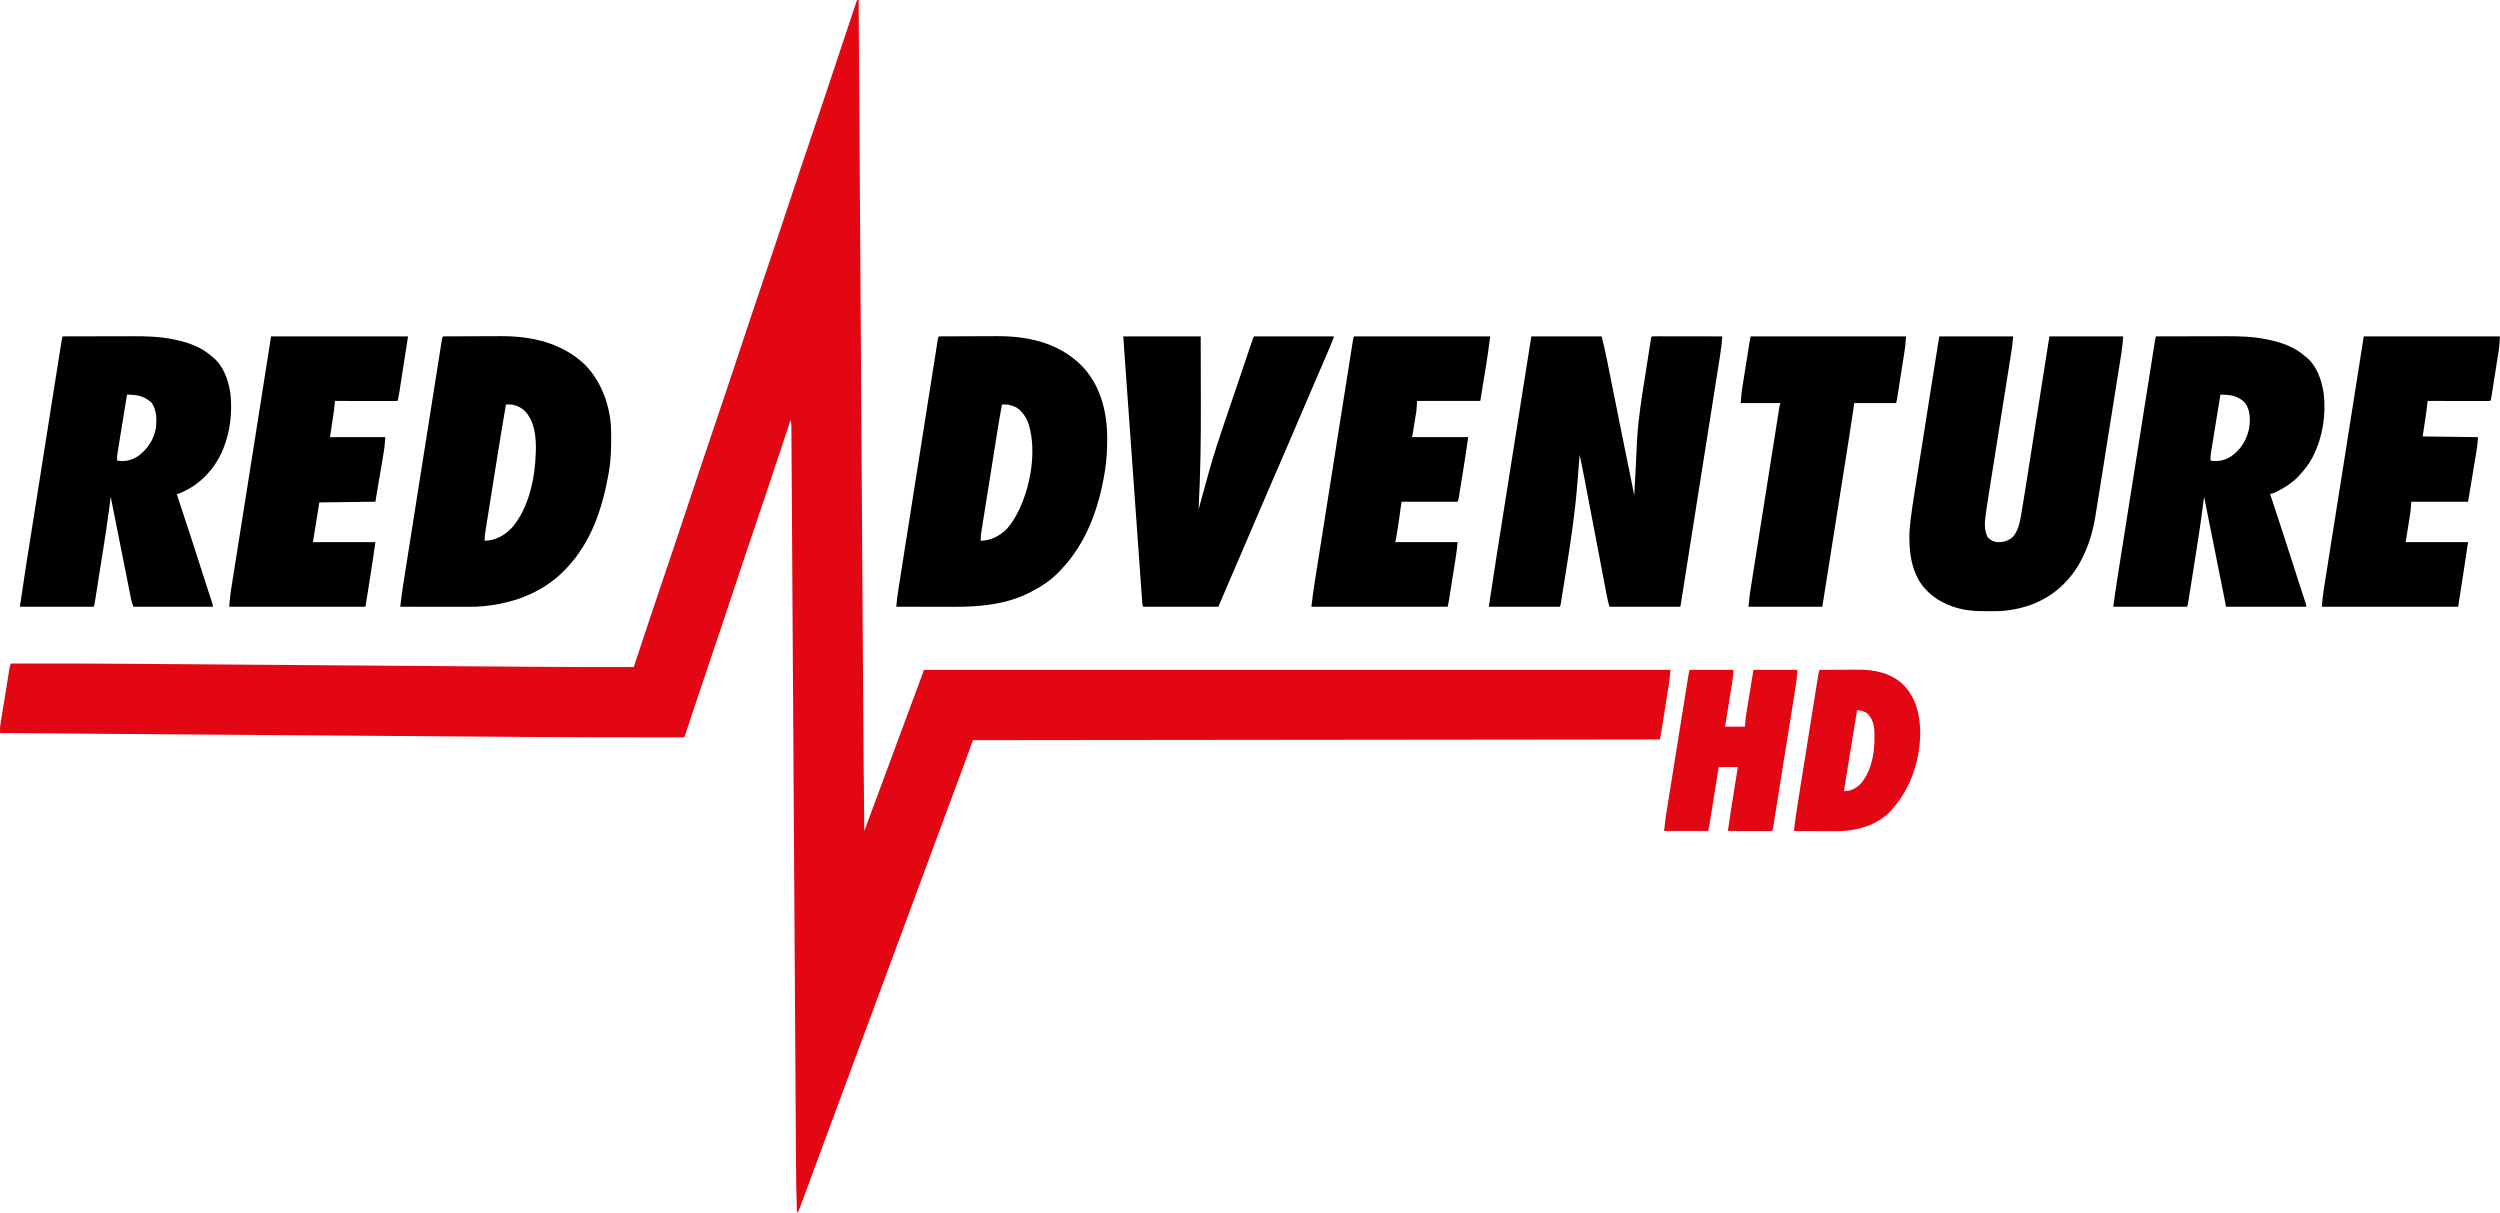 <svg version="1.1" viewBox="0 0 800 388.08" xmlns="http://www.w3.org/2000/svg">
 <g stroke-width=".227">
  <path d="m490.04 107.64h22.481c0.568 2.273 1.113 4.523 1.569 6.817 0.06 0.299 0.12 0.598 0.181 0.897 0.162 0.804 0.323 1.608 0.483 2.412 0.172 0.861 0.345 1.722 0.519 2.583 0.33 1.642 0.659 3.285 0.988 4.927 0.399 1.991 0.798 3.982 1.198 5.972 0.053 0.265 0.053 0.265 0.108 0.536 0.143 0.714 0.287 1.428 0.43 2.142 0.178 0.888 0.356 1.776 0.535 2.664 1.466 7.307 2.948 14.611 4.436 21.914 0.307-5.309 0.307-5.309 0.561-10.62 9e-3 -0.205 0.018-0.411 0.027-0.623 0.043-0.986 0.084-1.973 0.122-2.959 0.051-1.247 0.121-2.492 0.198-3.737 0.015-0.25 0.03-0.5 0.046-0.757 0.413-6.406 1.458-12.724 2.458-19.059 0.183-1.164 0.364-2.329 0.544-3.494 0.174-1.123 0.349-2.246 0.525-3.369 0.084-0.535 0.167-1.071 0.25-1.606 0.115-0.739 0.232-1.479 0.349-2.218 0.034-0.221 0.068-0.441 0.104-0.669 0.032-0.199 0.064-0.399 0.096-0.604 0.027-0.174 0.055-0.348 0.083-0.527 0.086-0.396 0.086-0.396 0.313-0.624 0.698-0.022 1.391-0.029 2.089-0.026 0.329-5e-5 0.329-5e-5 0.665-1e-4 0.729 1.6e-4 1.457 2e-3 2.186 4e-3 0.504 4.2e-4 1.007 7.4e-4 1.511 9.7e-4 1.329 8.7e-4 2.657 3e-3 3.986 6e-3 1.355 2e-3 2.709 3e-3 4.064 5e-3 2.66 2e-3 5.32 6e-3 7.98 0.011-0.13 2.182-0.41 4.323-0.754 6.479-0.055 0.347-0.109 0.694-0.164 1.042-0.149 0.946-0.299 1.892-0.449 2.838-0.162 1.023-0.323 2.046-0.484 3.07-0.279 1.77-0.559 3.541-0.839 5.311-0.405 2.559-0.809 5.119-1.213 7.678-0.655 4.153-1.311 8.306-1.968 12.459-0.638 4.033-1.275 8.066-1.912 12.099-0.059 0.373-0.059 0.373-0.119 0.754-0.197 1.248-0.394 2.497-0.591 3.745-1.633 10.347-3.268 20.694-4.904 31.041h-22.708c-0.322-1.129-0.597-2.224-0.813-3.372-0.05-0.259-0.05-0.259-0.1-0.523-0.11-0.575-0.219-1.15-0.328-1.725-0.079-0.414-0.158-0.828-0.237-1.242-0.17-0.89-0.34-1.78-0.509-2.67-0.269-1.411-0.538-2.822-0.808-4.233-0.476-2.49-0.951-4.981-1.426-7.472-0.713-3.739-1.426-7.478-2.141-11.217-0.267-1.399-0.534-2.797-0.8-4.196-0.167-0.877-0.334-1.753-0.502-2.63-0.077-0.402-0.153-0.803-0.23-1.205-0.515-2.711-1.066-5.412-1.643-8.111-0.017 0.213-0.034 0.426-0.051 0.645-0.143 1.821-0.288 3.642-0.435 5.463-0.076 0.946-0.152 1.892-0.226 2.839-0.703 8.955-1.976 17.765-3.398 26.633-0.181 1.132-0.361 2.264-0.54 3.397-0.173 1.093-0.347 2.185-0.522 3.277-0.083 0.521-0.166 1.041-0.249 1.562-0.114 0.72-0.23 1.439-0.345 2.159-0.034 0.214-0.068 0.428-0.103 0.649-0.032 0.195-0.063 0.389-0.095 0.59-0.027 0.169-0.054 0.339-0.082 0.513-0.086 0.415-0.086 0.415-0.313 0.869h-22.708c0.802-5.348 1.605-10.693 2.453-16.034 0.174-1.096 0.347-2.192 0.52-3.288 0.284-1.794 0.568-3.588 0.852-5.382 0.332-2.095 0.663-4.19 0.995-6.285 0.591-3.736 1.183-7.471 1.774-11.207 0.573-3.618 1.146-7.237 1.719-10.855 0.035-0.224 0.071-0.448 0.107-0.679l0.428-2.703c0.614-3.881 1.229-7.763 1.843-11.644 0.066-0.417 0.132-0.835 0.198-1.252 0.409-2.582 0.817-5.163 1.226-7.745 0.114-0.719 0.228-1.437 0.341-2.156 0.131-0.827 0.262-1.653 0.393-2.48 0.07-0.441 0.14-0.881 0.209-1.322 0.042-0.262 0.083-0.524 0.126-0.794 0.036-0.226 0.071-0.451 0.108-0.684 0.108-0.67 0.219-1.34 0.331-2.009z"/>
  <path d="m689.87 107.64c3.559-0.011 7.119-0.019 10.678-0.024 1.653-2e-3 3.306-5e-3 4.96-0.011 1.443-5e-3 2.887-7e-3 4.33-8e-3 0.762-5.8e-4 1.524-2e-3 2.286-5e-3 4.504-0.018 8.947 0.092 13.369 1.027 0.239 0.05 0.478 0.099 0.724 0.151 4.033 0.865 7.963 2.26 11.112 5.001 0.133 0.101 0.266 0.202 0.404 0.306 3.697 2.875 5.167 7.462 5.861 11.899 0.768 6.672-0.3 13.801-3.312 19.813-0.069 0.138-0.138 0.276-0.208 0.418-1.098 2.154-2.478 3.941-4.106 5.714-0.168 0.187-0.337 0.374-0.51 0.567-1.81 1.916-4 3.296-6.302 4.543-0.141 0.077-0.283 0.154-0.429 0.233-0.766 0.402-1.448 0.639-2.296 0.789 0.057 0.174 0.115 0.348 0.174 0.527 2.585 7.838 5.164 15.678 7.668 23.542 0.069 0.216 0.138 0.432 0.208 0.655 0.067 0.211 0.134 0.422 0.204 0.64 0.471 1.479 0.949 2.956 1.43 4.432 0.065 0.201 0.131 0.401 0.198 0.608 0.304 0.933 0.609 1.867 0.916 2.799 0.105 0.322 0.21 0.643 0.315 0.965 0.091 0.277 0.182 0.555 0.276 0.84 0.192 0.643 0.192 0.643 0.192 1.097h-25.66c-3.485-17.423-3.485-17.423-7.039-35.197-0.3 2.248-0.599 4.496-0.908 6.812-0.222 1.567-0.447 3.133-0.681 4.698-0.031 0.208-0.062 0.417-0.094 0.632-0.692 4.637-1.429 9.268-2.168 13.898-0.093 0.585-0.187 1.17-0.28 1.756-0.148 0.927-0.296 1.855-0.445 2.782-0.056 0.346-0.111 0.692-0.166 1.038-0.076 0.477-0.153 0.953-0.23 1.43-0.043 0.269-0.086 0.538-0.131 0.815-0.12 0.657-0.12 0.657-0.347 1.338h-23.616c0.394-2.886 0.787-5.765 1.244-8.641 0.053-0.335 0.106-0.67 0.159-1.005 0.143-0.903 0.286-1.806 0.429-2.709 0.155-0.98 0.31-1.961 0.465-2.942 0.302-1.913 0.605-3.826 0.908-5.738 0.353-2.23 0.706-4.459 1.059-6.689 0.629-3.977 1.259-7.954 1.889-11.931 0.611-3.857 1.222-7.714 1.832-11.571 0.038-0.238 0.075-0.476 0.114-0.722 0.038-0.238 0.075-0.475 0.114-0.72 0.696-4.399 1.392-8.798 2.088-13.197 0.211-1.333 0.422-2.666 0.633-4 0.334-2.112 0.668-4.224 1.003-6.335 0.153-0.965 0.306-1.929 0.458-2.894 0.14-0.882 0.279-1.765 0.419-2.647 0.051-0.32 0.101-0.639 0.152-0.959 0.069-0.434 0.137-0.867 0.206-1.301 0.038-0.241 0.076-0.482 0.116-0.73 0.1-0.598 0.213-1.192 0.336-1.786zm20.664 18.62c-0.416 2.552-0.83 5.104-1.244 7.657-0.192 1.185-0.384 2.37-0.577 3.555-0.186 1.144-0.372 2.288-0.557 3.432-0.071 0.436-0.142 0.872-0.213 1.309-0.1 0.611-0.199 1.223-0.297 1.835-0.03 0.18-0.059 0.36-0.09 0.545-0.149 0.939-0.233 1.831-0.202 2.786 2.445 0.456 4.676-0.071 6.75-1.44 3.034-2.21 4.857-5.189 5.625-8.869 0.381-2.721 0.416-5.551-1.149-7.913-1.385-1.702-3.396-2.538-5.541-2.762-0.298-0.016-0.595-0.032-0.902-0.048-0.155-9e-3 -0.311-0.018-0.471-0.027-0.378-0.021-0.755-0.04-1.133-0.059z"/>
  <path d="m19.984 107.64c3.559-0.011 7.119-0.019 10.678-0.024 1.653-2e-3 3.306-5e-3 4.96-0.011 1.443-5e-3 2.887-7e-3 4.33-8e-3 0.762-5.8e-4 1.524-2e-3 2.286-5e-3 4.504-0.018 8.947 0.092 13.369 1.027 0.239 0.05 0.478 0.099 0.724 0.151 4.033 0.865 7.963 2.26 11.112 5.001 0.133 0.101 0.266 0.202 0.404 0.306 3.584 2.788 5.173 7.335 5.861 11.657 0.957 8.363-0.778 17.818-6.108 24.525-0.35 0.406-0.705 0.809-1.064 1.206-0.184 0.205-0.368 0.41-0.557 0.622-2.516 2.663-5.576 4.627-8.98 5.963h-0.454c0.095 0.286 0.095 0.286 0.191 0.579 2.886 8.744 5.767 17.488 8.555 26.264 0.425 1.337 0.855 2.673 1.289 4.007 0.056 0.171 0.111 0.342 0.168 0.518 0.251 0.774 0.503 1.547 0.756 2.32 0.083 0.257 0.167 0.514 0.253 0.778 0.072 0.22 0.144 0.441 0.218 0.667 0.151 0.518 0.151 0.518 0.151 0.972h-25.433c-0.359-0.898-0.581-1.63-0.767-2.565-0.058-0.288-0.116-0.576-0.176-0.873-0.063-0.318-0.125-0.635-0.188-0.953-0.067-0.336-0.134-0.672-0.202-1.007-0.182-0.91-0.363-1.82-0.543-2.73-0.189-0.952-0.379-1.903-0.569-2.855-0.36-1.801-0.718-3.603-1.076-5.404-0.408-2.051-0.817-4.102-1.226-6.153-0.841-4.218-1.681-8.437-2.52-12.656-0.025 0.195-0.05 0.39-0.075 0.591-0.095 0.742-0.19 1.484-0.285 2.226-0.041 0.318-0.081 0.635-0.122 0.953-0.286 2.251-0.599 4.495-0.94 6.738-0.027 0.179-0.054 0.358-0.082 0.543-0.062 0.404-0.125 0.807-0.188 1.211-0.069 0.441-0.069 0.441-0.139 0.891-0.023 0.149-0.047 0.298-0.07 0.452-0.073 0.468-0.145 0.935-0.218 1.403-0.724 4.678-1.462 9.354-2.21 14.029-0.044 0.276-0.088 0.551-0.133 0.836-0.123 0.771-0.247 1.542-0.371 2.313-0.054 0.342-0.054 0.342-0.11 0.69-0.034 0.207-0.067 0.415-0.102 0.629-0.029 0.18-0.058 0.36-0.088 0.545-0.09 0.465-0.09 0.465-0.317 1.147h-23.616c1.304-8.869 1.304-8.869 1.736-11.59 0.051-0.326 0.103-0.652 0.154-0.979 0.136-0.866 0.273-1.732 0.41-2.598 0.149-0.945 0.299-1.89 0.448-2.836 0.29-1.838 0.58-3.676 0.871-5.513 0.339-2.144 0.678-4.289 1.016-6.434 0.604-3.824 1.208-7.648 1.812-11.473 0.586-3.706 1.171-7.412 1.756-11.119 0.742-4.698 1.484-9.396 2.226-14.093 0.236-1.494 0.472-2.988 0.708-4.482 0.287-1.816 0.574-3.632 0.861-5.448 0.146-0.926 0.293-1.852 0.439-2.778 0.134-0.847 0.268-1.694 0.402-2.541 0.071-0.452 0.143-0.904 0.214-1.356 0.042-0.268 0.085-0.536 0.129-0.812 0.037-0.231 0.073-0.463 0.111-0.701 0.099-0.591 0.211-1.178 0.333-1.766zm20.664 18.62c-0.416 2.552-0.83 5.104-1.244 7.657-0.192 1.185-0.384 2.37-0.577 3.555-0.186 1.144-0.372 2.288-0.557 3.432-0.071 0.436-0.142 0.872-0.213 1.309-0.1 0.611-0.199 1.223-0.297 1.835-0.03 0.18-0.059 0.36-0.09 0.545-0.149 0.939-0.233 1.831-0.202 2.786 2.43 0.453 4.672-0.062 6.735-1.426 2.989-2.195 5.071-5.314 5.689-9.029 0.28-2.901 0.296-5.481-1.326-8.009-1.84-1.72-3.813-2.436-6.316-2.569-0.155-9e-3 -0.311-0.018-0.471-0.027-0.378-0.021-0.755-0.04-1.133-0.059z"/>
  <path d="m300.43 107.64c2.926-0.016 5.852-0.028 8.777-0.035 1.359-4e-3 2.718-8e-3 4.077-0.016 1.316-8e-3 2.633-0.011 3.949-0.013 0.497-1e-3 0.995-4e-3 1.492-7e-3 9.97-0.072 19.764 2.01 27.119 9.155 6.159 6.14 8.435 14.782 8.458 23.273 2e-3 3.645-0.124 7.187-0.738 10.789-0.068 0.407-0.068 0.407-0.137 0.823-1.934 11.394-5.857 22.263-13.942 30.741-0.177 0.191-0.354 0.383-0.536 0.58-2.584 2.715-5.681 4.759-9.002 6.459-0.14 0.072-0.28 0.144-0.425 0.219-7.608 3.87-16.003 4.592-24.403 4.572-0.53-4.2e-4 -1.06-7.5e-4 -1.59-9.7e-4 -1.385-8.6e-4 -2.77-3e-3 -4.155-6e-3 -1.417-2e-3 -2.835-3e-3 -4.252-5e-3 -2.773-2e-3 -5.547-6e-3 -8.32-0.011 0.147-2.006 0.437-3.982 0.753-5.968 0.054-0.347 0.109-0.693 0.163-1.04 0.148-0.946 0.298-1.893 0.448-2.839 0.162-1.023 0.322-2.045 0.483-3.068 0.315-2.001 0.63-4.001 0.946-6.002 0.257-1.625 0.513-3.25 0.769-4.875 0.036-0.231 0.073-0.463 0.11-0.701 0.074-0.47 0.148-0.94 0.222-1.411 0.694-4.405 1.389-8.809 2.084-13.214 0.597-3.782 1.193-7.564 1.788-11.346 0.692-4.392 1.383-8.785 2.076-13.177 0.074-0.468 0.148-0.936 0.221-1.403 0.054-0.345 0.054-0.345 0.11-0.698 0.256-1.625 0.512-3.249 0.768-4.874 0.311-1.978 0.623-3.955 0.936-5.933 0.16-1.01 0.319-2.019 0.477-3.029 0.145-0.923 0.291-1.846 0.437-2.768 0.053-0.335 0.106-0.67 0.158-1.005 0.071-0.453 0.143-0.906 0.215-1.359 0.06-0.378 0.06-0.378 0.121-0.765 0.112-0.589 0.112-0.589 0.339-1.044zm20.21 21.8c-0.485 2.516-0.92 5.037-1.321 7.568-0.06 0.379-0.121 0.757-0.182 1.136-0.162 1.016-0.324 2.032-0.485 3.048-0.101 0.636-0.202 1.272-0.304 1.908-0.354 2.222-0.707 4.444-1.06 6.666-0.328 2.068-0.658 4.135-0.988 6.202-0.284 1.781-0.568 3.562-0.851 5.343-0.169 1.061-0.337 2.123-0.507 3.184-0.159 0.996-0.317 1.991-0.475 2.987-0.058 0.365-0.116 0.73-0.175 1.095-0.08 0.498-0.159 0.997-0.237 1.496-0.044 0.279-0.089 0.557-0.134 0.845-0.088 0.717-0.112 1.401-0.094 2.123 3.258-0.07 5.889-1.421 8.225-3.663 1.15-1.236 2.061-2.598 2.902-4.058 0.128-0.222 0.256-0.445 0.389-0.674 4.294-8.005 6.53-19.888 3.883-28.718-0.727-2.253-2.021-4.282-4.045-5.578-1.208-0.549-2.345-0.931-3.678-0.917-0.428 4e-3 -0.428 4e-3 -0.864 9e-3z"/>
  <path d="m141.7 107.64c2.926-0.016 5.852-0.028 8.777-0.035 1.359-4e-3 2.718-8e-3 4.077-0.016 1.316-8e-3 2.633-0.011 3.949-0.013 0.497-1e-3 0.995-4e-3 1.492-7e-3 10.083-0.072 19.8 2.095 27.276 9.212 5.503 5.729 8.244 13.75 8.292 21.636 2e-3 0.178 3e-3 0.356 5e-3 0.54 0.028 4.063-0.032 8.042-0.732 12.056-0.07 0.401-0.07 0.401-0.14 0.811-1.954 10.988-5.61 21.88-13.484 30.072-0.101 0.106-0.201 0.213-0.305 0.322-7.508 7.92-18.247 11.513-28.988 11.94-1.842 0.039-3.684 0.026-5.526 0.022-0.53-4.2e-4 -1.06-7.5e-4 -1.59-9.7e-4 -1.385-8.6e-4 -2.77-3e-3 -4.155-6e-3 -1.417-2e-3 -2.835-3e-3 -4.252-5e-3 -2.773-2e-3 -5.547-6e-3 -8.32-0.011 0.278-2.487 0.605-4.96 0.999-7.432 0.054-0.341 0.107-0.682 0.161-1.023 0.145-0.925 0.292-1.849 0.438-2.774 0.159-1.002 0.316-2.003 0.474-3.005 0.308-1.957 0.618-3.913 0.927-5.87 0.361-2.279 0.72-4.559 1.08-6.838 0.642-4.065 1.284-8.13 1.927-12.195 0.624-3.945 1.247-7.89 1.869-11.835 0.679-4.301 1.357-8.601 2.037-12.902 0.072-0.458 0.145-0.916 0.217-1.374 0.036-0.225 0.071-0.451 0.108-0.683 0.251-1.589 0.502-3.179 0.753-4.769 0.305-1.934 0.611-3.868 0.917-5.802 0.156-0.987 0.312-1.974 0.468-2.961 0.142-0.903 0.285-1.805 0.428-2.707 0.052-0.327 0.103-0.655 0.155-0.982 0.07-0.443 0.14-0.886 0.211-1.329 0.039-0.247 0.078-0.493 0.118-0.747 0.111-0.606 0.111-0.606 0.338-1.287zm20.21 21.8c-0.904 5.205-1.771 10.415-2.601 15.633-0.088 0.554-0.177 1.109-0.265 1.663-0.31 1.942-0.619 3.884-0.928 5.827-0.286 1.801-0.574 3.601-0.861 5.401-0.25 1.561-0.498 3.122-0.746 4.683-0.147 0.926-0.295 1.852-0.443 2.779-0.139 0.865-0.276 1.729-0.413 2.594-0.05 0.316-0.101 0.632-0.152 0.949-0.07 0.432-0.138 0.864-0.206 1.296-0.038 0.241-0.077 0.483-0.116 0.731-0.082 0.688-0.096 1.351-0.081 2.043 3.535-0.076 6.353-1.692 8.771-4.215 5.4-6.334 7.347-15.838 7.579-23.943 9e-3 -0.27 0.018-0.54 0.028-0.819 0.077-4.4-0.4-9.19-3.519-12.551-1.401-1.311-3.259-2.107-5.187-2.083-0.283 4e-3 -0.567 7e-3 -0.859 0.011z"/>
  <path d="m620.61 107.64h23.616c-0.145 1.596-0.306 3.151-0.56 4.727-0.033 0.21-0.066 0.419-0.1 0.635-0.11 0.695-0.221 1.39-0.332 2.085-0.08 0.502-0.159 1.003-0.238 1.505-0.171 1.077-0.342 2.154-0.513 3.231-0.272 1.708-0.543 3.416-0.813 5.125-0.38 2.4-0.761 4.799-1.142 7.199-0.024 0.152-0.048 0.304-0.073 0.461-0.244 1.538-0.489 3.077-0.733 4.615-0.122 0.765-0.243 1.53-0.365 2.295-0.036 0.226-0.036 0.226-0.073 0.457-0.402 2.532-0.804 5.064-1.205 7.597-0.268 1.693-0.537 3.385-0.807 5.078-0.169 1.061-0.337 2.122-0.505 3.183-0.077 0.486-0.154 0.972-0.232 1.458-0.246 1.539-0.484 3.08-0.711 4.622-0.035 0.236-0.069 0.472-0.105 0.715-0.104 0.724-0.204 1.448-0.301 2.173-0.031 0.217-0.062 0.433-0.095 0.656-0.284 2.188-0.289 4.448 0.728 6.447 0.919 0.983 1.847 1.454 3.179 1.59 1.851 0.052 3.57-0.463 4.947-1.738 1.568-1.897 2.112-4.282 2.524-6.647 0.058-0.326 0.058-0.326 0.117-0.66 0.449-2.553 0.853-5.113 1.254-7.674 0.085-0.54 0.17-1.08 0.255-1.62 0.228-1.449 0.456-2.898 0.684-4.347 0.215-1.366 0.43-2.732 0.645-4.098 0.426-2.701 0.851-5.402 1.276-8.103 0.412-2.62 0.824-5.24 1.237-7.861 0.025-0.162 0.051-0.324 0.077-0.491 0.128-0.814 0.256-1.627 0.384-2.441 1.059-6.725 2.117-13.45 3.175-20.175h23.616c-0.136 1.774-0.276 3.482-0.559 5.227-0.033 0.209-0.066 0.418-0.1 0.634-0.109 0.691-0.22 1.381-0.33 2.071-0.079 0.499-0.158 0.999-0.237 1.498-0.214 1.35-0.429 2.7-0.645 4.05-0.226 1.42-0.452 2.839-0.677 4.259-0.379 2.386-0.759 4.773-1.139 7.159-0.389 2.443-0.778 4.885-1.166 7.328-0.024 0.15-0.048 0.3-0.072 0.455-0.096 0.604-0.192 1.208-0.288 1.812-0.44 2.767-0.88 5.534-1.32 8.302-0.044 0.277-0.088 0.554-0.134 0.84-0.255 1.606-0.511 3.211-0.767 4.817-0.077 0.483-0.154 0.966-0.231 1.449-0.401 2.518-0.806 5.035-1.222 7.55-0.037 0.226-0.074 0.451-0.112 0.683-0.272 1.637-0.603 3.238-1.05 4.838-0.101 0.367-0.101 0.367-0.204 0.741-0.639 2.239-1.458 4.357-2.464 6.455-0.078 0.165-0.156 0.329-0.236 0.499-3.422 7.14-9.22 12.581-16.685 15.279-3.492 1.199-7.224 1.959-10.921 1.98-0.182 2e-3 -0.364 3e-3 -0.551 5e-3 -0.584 4e-3 -1.168 5e-3 -1.752 6e-3 -0.299 2.3e-4 -0.299 2.3e-4 -0.603 4.6e-4 -2.888-4e-3 -5.717-0.047-8.537-0.738-0.157-0.038-0.313-0.075-0.474-0.114-5.283-1.335-10.069-4.3-12.907-9.031-2.304-4.036-3.001-8.635-3.025-13.222-5e-3 -0.211-9e-3 -0.422-0.014-0.64-9e-3 -1.727 0.163-3.418 0.362-5.132 0.03-0.26 0.06-0.52 0.092-0.787 0.322-2.706 0.735-5.396 1.164-8.087 0.085-0.538 0.17-1.076 0.254-1.615 0.227-1.441 0.455-2.881 0.684-4.322 0.216-1.36 0.43-2.721 0.645-4.081 0.425-2.691 0.85-5.381 1.277-8.072 0.413-2.606 0.825-5.212 1.237-7.819 0.025-0.161 0.051-0.323 0.077-0.489 0.102-0.648 0.205-1.297 0.307-1.945 0.441-2.795 0.883-5.59 1.325-8.384 0.071-0.451 0.143-0.902 0.214-1.353 0.27-1.709 0.541-3.419 0.812-5.128 0.082-0.518 0.164-1.035 0.246-1.553 0.112-0.705 0.223-1.411 0.335-2.116 0.033-0.206 0.065-0.411 0.098-0.623 0.045-0.284 0.045-0.284 0.091-0.573 0.026-0.163 0.051-0.325 0.078-0.493 0.092-0.542 0.202-1.081 0.31-1.621z"/>
  <path d="m359.47 107.64h24.752c0.028 9.268 0.028 9.268 0.033 13.269 4e-3 2.721 9e-3 5.441 0.018 8.162 0.039 11.345-0.108 22.646-0.733 33.976 0.055-0.203 0.111-0.406 0.168-0.615 2.237-8.202 2.237-8.202 3.137-11.4 0.052-0.184 0.103-0.367 0.156-0.556 1.353-4.801 2.88-9.537 4.493-14.257 0.298-0.872 0.593-1.745 0.888-2.619 0.696-2.061 1.398-4.12 2.101-6.178 0.853-2.495 1.698-4.992 2.54-7.49 0.126-0.372 0.251-0.744 0.377-1.117 0.5-1.482 1-2.964 1.5-4.446 0.294-0.871 0.588-1.743 0.882-2.614 0.109-0.324 0.219-0.649 0.328-0.973 0.15-0.446 0.3-0.891 0.451-1.337 0.085-0.251 0.169-0.502 0.257-0.761 0.208-0.59 0.208-0.59 0.435-1.044h25.66c-0.69 1.794-1.381 3.567-2.147 5.327-0.142 0.327-0.142 0.327-0.286 0.661-0.203 0.47-0.407 0.939-0.611 1.409-0.559 1.289-1.117 2.578-1.674 3.868-0.116 0.269-0.233 0.538-0.352 0.815-1.259 2.911-2.509 5.827-3.757 8.742-0.228 0.533-0.457 1.066-0.685 1.599-1.033 2.412-2.066 4.824-3.098 7.237-0.57 1.331-1.139 2.663-1.709 3.994-0.113 0.263-0.225 0.526-0.341 0.797-1.76 4.109-3.536 8.21-5.319 12.308-1.793 4.122-3.561 8.254-5.319 12.39-1.318 3.1-2.639 6.199-3.98 9.29-1.532 3.531-3.051 7.067-4.567 10.605-0.186 0.434-0.372 0.868-0.558 1.302-0.349 0.814-0.698 1.628-1.046 2.442-0.105 0.246-0.211 0.491-0.319 0.744-0.098 0.228-0.195 0.455-0.295 0.69-0.127 0.297-0.127 0.297-0.257 0.6-0.237 0.563-0.464 1.131-0.691 1.698h-24.07c-0.309-0.618-0.301-1.155-0.351-1.846-0.022-0.299-0.044-0.598-0.066-0.906-0.023-0.335-0.047-0.67-0.07-1.004-0.025-0.353-0.051-0.706-0.076-1.06-0.07-0.974-0.139-1.948-0.208-2.922-0.074-1.049-0.15-2.098-0.225-3.148-0.148-2.057-0.294-4.114-0.44-6.17-0.17-2.393-0.341-4.786-0.513-7.179-0.305-4.268-0.61-8.537-0.914-12.805-0.295-4.146-0.591-8.292-0.887-12.438-0.018-0.255-0.036-0.511-0.055-0.774-0.073-1.026-0.147-2.052-0.22-3.079-0.316-4.421-0.632-8.842-0.947-13.263-0.051-0.717-0.102-1.434-0.154-2.152-0.194-2.722-0.388-5.444-0.582-8.166-0.059-0.827-0.118-1.653-0.177-2.48-0.068-0.949-0.135-1.899-0.203-2.848-0.025-0.345-0.049-0.689-0.074-1.034-0.033-0.466-0.066-0.932-0.1-1.398-0.018-0.26-0.037-0.519-0.056-0.787-0.023-0.352-0.039-0.706-0.039-1.059z"/>
  <path d="m433.27 107.64h43.599c-0.398 3.048-0.795 6.08-1.294 9.111-0.049 0.301-0.098 0.603-0.147 0.904-0.176 1.085-0.354 2.17-0.532 3.255-0.398 2.44-0.796 4.88-1.206 7.394h-20.21c-0.075 1.049-0.15 2.098-0.227 3.179-0.45 2.773-0.899 5.545-1.363 8.402h17.939c-0.41 2.87-0.823 5.735-1.286 8.596-0.054 0.338-0.109 0.677-0.163 1.015-0.112 0.697-0.225 1.393-0.338 2.09-0.145 0.893-0.288 1.786-0.431 2.679-0.111 0.693-0.223 1.386-0.335 2.079-0.053 0.33-0.106 0.66-0.159 0.989-0.073 0.456-0.147 0.912-0.222 1.369-0.063 0.388-0.063 0.388-0.127 0.785-0.118 0.609-0.118 0.609-0.345 1.063h-17.939c-0.225 1.649-0.45 3.297-0.681 4.996-0.172 1.149-0.343 2.297-0.524 3.444-0.074 0.474-0.148 0.949-0.221 1.423-0.048 0.306-0.096 0.612-0.144 0.919-0.042 0.269-0.084 0.538-0.127 0.815-0.119 0.665-0.119 0.665-0.346 1.346h19.983c-0.134 1.469-0.266 2.901-0.499 4.351-0.026 0.167-0.052 0.334-0.08 0.507-0.085 0.542-0.172 1.085-0.258 1.627-0.06 0.381-0.121 0.762-0.181 1.144-0.125 0.794-0.251 1.588-0.378 2.381-0.162 1.017-0.323 2.034-0.483 3.05-0.124 0.785-0.248 1.57-0.373 2.355-0.059 0.375-0.119 0.75-0.178 1.125-0.083 0.523-0.166 1.045-0.249 1.568-0.024 0.154-0.049 0.308-0.074 0.467-0.114 0.709-0.251 1.391-0.426 2.089h-43.599c0.293-2.49 0.605-4.959 0.999-7.432 0.054-0.341 0.107-0.682 0.161-1.023 0.145-0.925 0.292-1.849 0.438-2.774 0.159-1.002 0.316-2.003 0.474-3.005 0.308-1.957 0.618-3.913 0.927-5.87 0.361-2.279 0.72-4.559 1.08-6.838 0.642-4.065 1.284-8.13 1.927-12.195 0.624-3.945 1.247-7.89 1.869-11.835 0.679-4.301 1.357-8.601 2.037-12.902 0.072-0.458 0.145-0.916 0.217-1.374 0.036-0.225 0.071-0.451 0.108-0.683 0.251-1.589 0.502-3.179 0.753-4.769 0.305-1.934 0.611-3.868 0.917-5.802 0.156-0.987 0.312-1.974 0.468-2.961 0.142-0.903 0.285-1.805 0.428-2.707 0.052-0.327 0.103-0.655 0.155-0.982 0.07-0.443 0.14-0.886 0.211-1.329 0.039-0.247 0.078-0.493 0.118-0.747 0.111-0.606 0.111-0.606 0.338-1.287z"/>
  <path d="m86.745 107.64h43.826c-3.138 20.396-3.138 20.396-3.406 20.664-0.622 0.022-1.238 0.029-1.86 0.026-0.195 3e-5 -0.39 6e-5 -0.591 1e-4 -0.648-1.6e-4 -1.295-2e-3 -1.943-4e-3 -0.448-4.2e-4 -0.895-7.4e-4 -1.343-9.7e-4 -1.181-8.7e-4 -2.362-3e-3 -3.542-6e-3 -1.204-2e-3 -2.408-3e-3 -3.612-5e-3 -2.364-2e-3 -4.728-6e-3 -7.092-0.011-0.013 0.154-0.025 0.309-0.038 0.468-0.123 1.43-0.29 2.843-0.509 4.261-0.027 0.176-0.053 0.352-0.081 0.533-0.097 0.645-0.196 1.289-0.295 1.933-0.22 1.447-0.44 2.894-0.667 4.385h17.712c-0.261 3.391-0.261 3.391-0.524 4.913-0.029 0.176-0.059 0.352-0.089 0.533-0.093 0.556-0.188 1.113-0.282 1.669-0.059 0.349-0.117 0.697-0.175 1.046-0.214 1.277-0.431 2.554-0.647 3.832-0.482 2.862-0.965 5.723-1.462 8.672-8.88 0.112-8.88 0.112-17.939 0.227-0.674 4.196-1.349 8.393-2.044 12.716h19.983c-0.942 6.905-2.082 13.782-3.179 20.664h-43.599c0.142-1.847 0.299-3.626 0.592-5.444 0.037-0.233 0.073-0.466 0.111-0.706 0.122-0.772 0.245-1.543 0.368-2.314 0.088-0.558 0.176-1.116 0.264-1.674 0.19-1.202 0.38-2.403 0.571-3.604 0.28-1.762 0.559-3.524 0.838-5.287 0.458-2.893 0.916-5.787 1.375-8.68 0.623-3.927 1.245-7.854 1.867-11.78 0.212-1.338 0.424-2.676 0.636-4.014 0.053-0.333 0.105-0.666 0.158-0.999 0.34-2.15 0.681-4.299 1.021-6.448 1.878-11.853 3.74-23.709 5.596-35.565z"/>
  <path d="m756.4 107.64h43.599c-0.261 3.653-0.261 3.653-0.499 5.121-0.039 0.253-0.039 0.253-0.08 0.51-0.085 0.542-0.172 1.084-0.258 1.626-0.06 0.382-0.121 0.764-0.181 1.145-0.125 0.793-0.251 1.585-0.378 2.378-0.163 1.017-0.323 2.035-0.483 3.053-0.124 0.785-0.248 1.57-0.373 2.354-0.06 0.376-0.119 0.751-0.178 1.127-0.082 0.521-0.166 1.042-0.249 1.563-0.024 0.156-0.049 0.311-0.074 0.471-0.173 1.062-0.173 1.062-0.426 1.315-0.622 0.022-1.238 0.029-1.86 0.026-0.195 3e-5 -0.39 6e-5 -0.591 1e-4 -0.648-1.6e-4 -1.295-2e-3 -1.943-4e-3 -0.448-4.2e-4 -0.895-7.4e-4 -1.343-9.7e-4 -1.181-8.7e-4 -2.362-3e-3 -3.542-6e-3 -1.204-2e-3 -2.408-3e-3 -3.612-5e-3 -2.364-2e-3 -4.728-6e-3 -7.092-0.011-0.029 0.288-0.029 0.288-0.059 0.581-0.397 3.615-0.983 7.165-1.53 10.773 5.845 0.075 11.69 0.15 17.712 0.227-0.261 3.13-0.261 3.13-0.524 4.681-0.029 0.178-0.059 0.356-0.089 0.54-0.093 0.565-0.188 1.13-0.282 1.694-0.059 0.353-0.117 0.707-0.175 1.06-0.215 1.297-0.431 2.593-0.647 3.889-0.482 2.904-0.965 5.808-1.462 8.799h-18.166c-0.112 1.461-0.112 1.461-0.227 2.952-0.114 0.828-0.234 1.65-0.37 2.474-0.031 0.193-0.062 0.387-0.094 0.586-0.114 0.707-0.23 1.413-0.345 2.12-0.258 1.588-0.515 3.175-0.781 4.811h19.983c-1.014 6.895-2.092 13.78-3.179 20.664h-43.599c0.135-1.761 0.272-3.458 0.551-5.191 0.032-0.206 0.064-0.411 0.098-0.623 0.107-0.68 0.215-1.36 0.324-2.039 0.078-0.493 0.156-0.987 0.233-1.48 0.211-1.341 0.424-2.681 0.637-4.021 0.226-1.427 0.452-2.853 0.677-4.28 0.384-2.43 0.768-4.859 1.154-7.289 0.547-3.453 1.093-6.905 1.639-10.358 0.247-1.561 0.494-3.122 0.74-4.683 0.024-0.154 0.049-0.308 0.074-0.466 0.366-2.318 0.733-4.635 1.1-6.953 0.024-0.151 0.048-0.302 0.072-0.457 0.096-0.603 0.191-1.207 0.287-1.81 0.953-6.023 1.905-12.047 2.853-18.071 0.026-0.168 0.053-0.336 0.08-0.509 0.382-2.429 0.765-4.858 1.147-7.287 0.857-5.445 0.857-5.445 1.732-10.999z"/>
  <path d="m560.2 107.64h49.73c-0.261 3.392-0.261 3.392-0.499 4.878-0.039 0.254-0.039 0.254-0.08 0.514-0.085 0.547-0.172 1.095-0.258 1.642-0.06 0.386-0.121 0.771-0.181 1.157-0.125 0.802-0.251 1.603-0.378 2.405-0.162 1.027-0.323 2.054-0.483 3.081-0.124 0.793-0.248 1.587-0.373 2.38-0.059 0.379-0.119 0.758-0.178 1.137-0.083 0.528-0.166 1.055-0.249 1.583-0.024 0.156-0.049 0.311-0.074 0.471-0.113 0.712-0.251 1.397-0.426 2.098h-13.398c-0.144 0.999-0.288 1.998-0.437 3.028-0.81 5.545-1.697 11.077-2.574 16.612-0.251 1.583-0.501 3.165-0.751 4.748-0.446 2.821-0.893 5.641-1.339 8.462-0.433 2.734-0.866 5.467-1.298 8.201-0.027 0.17-0.054 0.339-0.081 0.514-0.135 0.851-0.269 1.702-0.404 2.553-1.111 7.018-2.222 14.036-3.333 21.055h-23.616c0.152-1.823 0.335-3.593 0.624-5.393 0.04-0.254 0.08-0.508 0.121-0.77 0.133-0.844 0.267-1.687 0.401-2.53 0.096-0.608 0.192-1.216 0.288-1.823 0.233-1.474 0.466-2.949 0.7-4.423 0.272-1.717 0.544-3.435 0.815-5.152 0.484-3.063 0.969-6.127 1.455-9.19 0.471-2.972 0.942-5.945 1.411-8.918 0.594-3.757 1.188-7.514 1.783-11.271 0.19-1.198 0.379-2.395 0.568-3.593 0.23-1.458 0.461-2.915 0.693-4.372 0.118-0.744 0.236-1.487 0.353-2.231 0.127-0.805 0.255-1.61 0.383-2.415 0.056-0.355 0.056-0.355 0.113-0.717 0.034-0.215 0.069-0.43 0.104-0.651 0.044-0.279 0.044-0.279 0.089-0.563 0.091-0.478 0.091-0.478 0.318-1.159h-12.716c0.261-3.392 0.261-3.392 0.499-4.853 0.026-0.167 0.052-0.334 0.08-0.506 0.085-0.539 0.172-1.078 0.258-1.616 0.06-0.38 0.121-0.76 0.181-1.14 0.157-0.991 0.316-1.982 0.475-2.973 0.13-0.81 0.258-1.62 0.387-2.43 0.154-0.97 0.308-1.939 0.462-2.909 0.029-0.184 0.058-0.367 0.088-0.556 0.083-0.52 0.166-1.04 0.249-1.56 0.071-0.443 0.071-0.443 0.143-0.894 0.107-0.638 0.229-1.273 0.356-1.907z"/>
 </g>
 <g fill="#e30613" stroke-width=".227">
  <path d="m274.31 0h0.454c1e-3 0.209 3e-3 0.418 4e-3 0.633 0.125 19.394 0.25 38.787 0.441 68.411 2e-3 0.345 4e-3 0.691 7e-3 1.036 0.047 7.252 0.094 14.503 0.141 21.755 0.024 3.644 0.047 7.288 0.071 10.932 4e-3 0.55 7e-3 1.099 0.011 1.649 0.055 8.437 0.109 16.875 0.163 25.312 1e-3 0.181 2e-3 0.361 4e-3 0.547 0.019 2.911 0.037 5.823 0.056 8.734 0.054 8.412 0.108 16.825 0.163 25.237 1e-3 0.174 2e-3 0.348 3e-3 0.527 0.025 3.824 0.05 7.647 0.074 11.471 0.01 1.54 0.02 3.08 0.03 4.62 2e-3 0.253 2e-3 0.253 3e-3 0.511 0.035 5.379 0.07 10.758 0.104 16.137 0.035 5.444 0.07 10.887 0.105 16.331 0.02 3.085 0.04 6.169 0.06 9.254 0.09 14.271 0.211 28.542 0.377 42.813 0.317-0.855 0.634-1.71 0.952-2.565 0.108-0.29 0.215-0.58 0.323-0.87 0.834-2.248 1.668-4.495 2.502-6.743 0.06-0.161 0.119-0.322 0.181-0.488 1.752-4.723 3.501-9.447 5.25-14.172 0.848-2.29 1.696-4.58 2.544-6.87 0.281-0.758 0.561-1.515 0.842-2.273 0.891-2.407 1.783-4.813 2.675-7.22 0.424-1.144 0.848-2.288 1.272-3.432 0.203-0.548 0.406-1.096 0.61-1.645 0.281-0.757 0.561-1.515 0.842-2.272 0.126-0.339 0.126-0.339 0.254-0.684 0.076-0.206 0.153-0.413 0.232-0.625 0.067-0.179 0.133-0.359 0.201-0.543 0.138-0.38 0.268-0.763 0.396-1.146h238.89c-0.133 1.602-0.264 3.152-0.52 4.729-0.029 0.181-0.057 0.361-0.086 0.547-0.092 0.586-0.187 1.171-0.281 1.756-0.065 0.411-0.131 0.823-0.196 1.234-0.136 0.857-0.273 1.713-0.41 2.57-0.176 1.097-0.35 2.195-0.525 3.292-0.134 0.847-0.269 1.694-0.404 2.541-0.065 0.405-0.129 0.81-0.193 1.215-0.09 0.564-0.18 1.128-0.271 1.692-0.026 0.167-0.053 0.333-0.08 0.505-0.119 0.736-0.259 1.448-0.44 2.173-72.538 0.075-145.08 0.15-219.81 0.227-1.199 3.297-2.398 6.594-3.633 9.992-1.916 5.163-1.916 5.163-2.623 7.054-1.136 3.045-2.267 6.092-3.397 9.139-0.168 0.454-0.337 0.908-0.505 1.363-2.107 5.681-4.212 11.363-6.316 17.045-0.847 2.289-1.695 4.578-2.543 6.866-0.473 1.278-0.947 2.556-1.42 3.834-0.189 0.511-0.378 1.022-0.568 1.533-0.094 0.253-0.187 0.506-0.284 0.766-0.852 2.299-0.852 2.299-1.135 3.066-0.189 0.511-0.378 1.022-0.568 1.532-0.474 1.279-0.947 2.558-1.421 3.836-0.845 2.282-1.691 4.564-2.536 6.847-2.16 5.833-4.321 11.666-6.485 17.497-2.146 5.782-4.288 11.566-6.43 17.35-0.848 2.289-1.695 4.578-2.543 6.866-0.473 1.278-0.947 2.556-1.42 3.834-0.189 0.511-0.378 1.022-0.568 1.533-0.094 0.253-0.187 0.506-0.284 0.766-0.852 2.299-0.852 2.299-1.135 3.065-0.189 0.511-0.379 1.023-0.568 1.534-0.471 1.272-0.942 2.543-1.413 3.814-0.877 2.368-1.754 4.737-2.63 7.106-0.408 1.104-0.817 2.208-1.225 3.312-0.192 0.52-0.385 1.04-0.577 1.561-0.521 1.409-1.042 2.817-1.567 4.225-0.171 0.458-0.341 0.915-0.511 1.373-0.249 0.67-0.5 1.34-0.751 2.01-0.075 0.202-0.15 0.404-0.227 0.612-0.07 0.184-0.139 0.369-0.211 0.559-0.06 0.161-0.121 0.323-0.183 0.489-0.185 0.399-0.185 0.399-0.639 0.854-0.2-5.822-0.276-11.641-0.309-17.467-7e-3 -1.257-0.016-2.514-0.024-3.772-0.014-2.195-0.028-4.39-0.041-6.585-0.02-3.264-0.04-6.528-0.061-9.792-0.034-5.325-0.067-10.65-0.1-15.975-0.035-5.603-0.07-11.205-0.105-16.808-1e-3 -0.169-2e-3 -0.339-3e-3 -0.513-0.012-1.891-0.024-3.783-0.036-5.674-0.022-3.497-0.044-6.994-0.067-10.49-1e-3 -0.175-2e-3 -0.35-3e-3 -0.53-0.053-8.309-0.105-16.618-0.157-24.927-3e-3 -0.551-7e-3 -1.102-0.01-1.652-0.05-7.938-0.1-15.876-0.149-23.814-0.021-3.323-0.042-6.646-0.062-9.969-3e-3 -0.552-7e-3 -1.105-0.01-1.657-0.052-8.316-0.104-16.632-0.157-24.949-2e-3 -0.262-2e-3 -0.262-3e-3 -0.529-0.022-3.489-0.044-6.978-0.067-10.468-0.012-1.887-0.024-3.773-0.036-5.66-1e-3 -0.169-2e-3 -0.338-3e-3 -0.511-0.035-5.439-0.069-10.877-0.102-16.316-0.034-5.471-0.068-10.942-0.103-16.413-0.022-3.395-0.043-6.791-0.063-10.186-0.013-2.163-0.027-4.326-0.041-6.489-8e-3 -1.234-0.016-2.469-0.023-3.703-6e-3 -1.121-0.013-2.242-0.022-3.363-3e-3 -0.405-5e-3 -0.81-7e-3 -1.214-3e-3 -0.547-7e-3 -1.093-0.011-1.64-4.5e-4 -0.158-9e-4 -0.316-1e-3 -0.479-7e-3 -0.733-0.041-1.401-0.264-2.102-0.046 0.139-0.092 0.278-0.14 0.421-1.141 3.43-2.283 6.859-3.426 10.288-0.552 1.659-1.105 3.317-1.657 4.976-0.483 1.451-0.966 2.902-1.45 4.353-0.254 0.763-0.509 1.527-0.763 2.29-1.203 3.618-2.424 7.23-3.659 10.838-1.476 4.312-2.925 8.634-4.362 12.959-0.331 0.996-0.663 1.992-0.995 2.988-0.837 2.514-1.674 5.028-2.51 7.543-0.905 2.719-1.809 5.438-2.715 8.156-0.326 0.98-0.652 1.959-0.978 2.939-1.52 4.571-3.056 9.136-4.618 13.693-1.367 3.986-2.695 7.985-4.022 11.985-0.422 1.273-0.845 2.545-1.268 3.818-0.166 0.499-0.332 0.999-0.497 1.498-0.1 0.3-0.2 0.601-0.299 0.901-0.13 0.392-0.13 0.392-0.263 0.792-0.213 0.613-0.213 0.613-0.44 1.067-17.139 0.04-34.277-4e-3 -51.416-0.125-0.229-2e-3 -0.458-3e-3 -0.694-5e-3 -5.8-0.041-11.6-0.084-17.401-0.128-3.842-0.029-7.684-0.058-11.526-0.086-0.259-2e-3 -0.518-4e-3 -0.784-6e-3 -1.316-0.01-2.632-0.019-3.947-0.029-9.209-0.067-18.418-0.135-27.628-0.204-8.921-0.067-17.842-0.133-26.763-0.198-0.277-2e-3 -0.554-4e-3 -0.84-6e-3 -2.785-0.021-5.57-0.041-8.355-0.061-5.669-0.042-11.337-0.083-17.006-0.125-0.26-2e-3 -0.521-4e-3 -0.789-6e-3 -17.251-0.127-34.503-0.255-51.754-0.384-7e-3 -2-7e-3 -2 0.119-2.78 0.026-0.168 0.053-0.335 0.08-0.508 0.029-0.177 0.059-0.354 0.089-0.537 0.031-0.192 0.061-0.384 0.093-0.581 0.101-0.628 0.204-1.257 0.306-1.885 0.071-0.439 0.142-0.877 0.212-1.316 0.148-0.916 0.297-1.833 0.446-2.749 0.192-1.175 0.382-2.351 0.571-3.526 0.146-0.905 0.292-1.809 0.439-2.713 0.07-0.434 0.14-0.867 0.21-1.301 0.098-0.604 0.196-1.209 0.295-1.813 0.029-0.179 0.058-0.359 0.088-0.544 0.113-0.689 0.236-1.336 0.457-2 13.252-0.035 26.503 9e-3 39.755 0.104 0.188 1e-3 0.376 3e-3 0.57 4e-3 4.788 0.034 9.577 0.07 14.365 0.107 4.497 0.034 8.993 0.067 13.49 0.1 2.218 0.016 4.435 0.033 6.653 0.049 0.222 2e-3 0.443 3e-3 0.672 5e-3 5.225 0.038 10.45 0.077 15.675 0.116 0.227 2e-3 0.455 3e-3 0.689 5e-3 2.072 0.015 4.145 0.031 6.217 0.046 5.081 0.038 10.162 0.076 15.243 0.114 0.228 2e-3 0.456 3e-3 0.691 5e-3 5.229 0.039 10.457 0.078 15.685 0.116 0.221 2e-3 0.442 3e-3 0.67 5e-3 2.211 0.016 4.422 0.033 6.633 0.049 4.487 0.033 8.973 0.066 13.46 0.1 4.76 0.036 9.521 0.072 14.281 0.106 0.186 1e-3 0.371 3e-3 0.562 4e-3 11.354 0.082 22.709 0.141 34.063 0.1 0.068-0.204 0.068-0.204 0.137-0.411 0.871-2.617 1.742-5.235 2.614-7.852 0.564-1.694 1.128-3.387 1.692-5.081 0.456-1.371 0.913-2.742 1.369-4.112 0.171-0.514 0.342-1.028 0.513-1.542 1.046-3.145 2.107-6.284 3.18-9.419 1.567-4.579 3.107-9.166 4.634-13.758 0.338-1.015 0.676-2.03 1.014-3.045 0.853-2.563 1.706-5.126 2.559-7.688 0.922-2.771 1.844-5.543 2.767-8.314 0.333-0.999 0.665-1.997 0.997-2.996 1.444-4.342 2.902-8.678 4.385-13.007 1.414-4.129 2.797-8.268 4.174-12.409 0.338-1.015 0.676-2.03 1.014-3.045 0.853-2.563 1.706-5.126 2.559-7.689 0.922-2.771 1.844-5.543 2.767-8.314 0.333-0.999 0.665-1.997 0.997-2.996 1.445-4.345 2.904-8.685 4.388-13.017 1.397-4.08 2.764-8.169 4.125-12.262 0.331-0.996 0.663-1.992 0.995-2.988 0.837-2.514 1.674-5.028 2.51-7.543 0.905-2.719 1.809-5.438 2.715-8.156 0.326-0.98 0.652-1.959 0.978-2.939 1.362-4.097 2.736-8.19 4.135-12.274 1.501-4.382 2.971-8.774 4.433-13.169 0.341-1.024 0.682-2.048 1.022-3.071 0.857-2.574 1.714-5.147 2.57-7.721 0.936-2.812 1.872-5.624 2.808-8.436 0.404-1.212 0.807-2.424 1.21-3.636 0.248-0.747 0.497-1.494 0.746-2.24 0.115-0.347 0.231-0.693 0.346-1.04 0.157-0.471 0.314-0.942 0.471-1.413 0.132-0.396 0.132-0.396 0.266-0.799 0.213-0.614 0.213-0.614 0.44-1.069z"/>
  <path d="m540.67 214.36h14.079c-0.255 2.81-0.255 2.81-0.482 4.22-0.024 0.153-0.049 0.306-0.074 0.464-0.079 0.495-0.159 0.99-0.24 1.485-0.056 0.348-0.111 0.695-0.167 1.043-0.145 0.907-0.291 1.814-0.438 2.72-0.15 0.929-0.299 1.857-0.448 2.786-0.291 1.816-0.584 3.632-0.877 5.448h6.358c0.075-0.899 0.15-1.798 0.227-2.725 0.077-0.577 0.161-1.153 0.255-1.727 0.024-0.151 0.049-0.302 0.074-0.458 0.079-0.487 0.159-0.973 0.24-1.46 0.056-0.342 0.111-0.685 0.167-1.027 0.145-0.892 0.291-1.783 0.438-2.674 0.176-1.075 0.351-2.149 0.526-3.224 0.265-1.624 0.532-3.248 0.798-4.872h14.079c-0.134 1.746-0.266 3.425-0.546 5.142-0.032 0.2-0.063 0.4-0.096 0.606-0.104 0.659-0.21 1.317-0.316 1.976-0.076 0.477-0.152 0.953-0.227 1.43-0.204 1.286-0.41 2.572-0.616 3.857-0.216 1.347-0.43 2.694-0.645 4.041-0.36 2.259-0.722 4.517-1.083 6.775-0.419 2.614-0.836 5.228-1.253 7.842-0.401 2.516-0.803 5.031-1.205 7.546-0.171 1.071-0.342 2.142-0.513 3.213-0.2 1.258-0.402 2.516-0.604 3.773-0.074 0.463-0.148 0.925-0.222 1.388-0.1 0.629-0.201 1.258-0.303 1.886-0.029 0.186-0.058 0.371-0.089 0.562-0.204 1.256-0.204 1.256-0.457 1.509-0.439 0.021-0.879 0.027-1.318 0.026-0.282-1e-5 -0.564-3e-5 -0.854-5e-5 -0.31-1e-3 -0.62-2e-3 -0.93-4e-3 -0.315-4.2e-4 -0.631-7.5e-4 -0.946-9.7e-4 -0.831-8.7e-4 -1.663-3e-3 -2.494-6e-3 -0.848-2e-3 -1.696-3e-3 -2.543-5e-3 -1.665-2e-3 -3.329-6e-3 -4.994-0.011 0.565-4.13 1.226-8.244 1.886-12.359 0.146-0.914 0.292-1.827 0.439-2.741 0.284-1.779 0.569-3.558 0.855-5.337h-6.131c-0.095 0.595-0.19 1.19-0.288 1.803-0.314 1.963-0.629 3.926-0.944 5.889-0.191 1.19-0.382 2.381-0.572 3.572-0.184 1.149-0.368 2.297-0.552 3.445-0.07 0.439-0.141 0.877-0.21 1.316-0.098 0.613-0.196 1.227-0.295 1.84-0.029 0.182-0.058 0.365-0.088 0.552-0.113 0.696-0.234 1.349-0.457 2.02h-14.079c0.522-4.434 0.522-4.434 0.792-6.094 0.031-0.194 0.062-0.387 0.093-0.587 0.101-0.632 0.203-1.265 0.305-1.897 0.074-0.46 0.147-0.92 0.221-1.38 0.198-1.237 0.396-2.473 0.595-3.71 0.209-1.298 0.416-2.596 0.624-3.894 0.349-2.175 0.698-4.351 1.047-6.526 0.404-2.515 0.808-5.03 1.21-7.546 0.43-2.683 0.86-5.365 1.29-8.048 0.124-0.772 0.248-1.544 0.371-2.317 0.194-1.211 0.388-2.421 0.583-3.632 0.071-0.445 0.143-0.889 0.214-1.334 0.097-0.606 0.194-1.211 0.292-1.817 0.042-0.265 0.042-0.265 0.085-0.536 0.122-0.756 0.264-1.488 0.45-2.232z"/>
  <path d="m582.23 214.36c1.947-0.016 3.893-0.028 5.84-0.035 0.904-4e-3 1.809-8e-3 2.713-0.016 0.876-8e-3 1.752-0.011 2.628-0.013 0.331-1e-3 0.662-4e-3 0.992-7e-3 5.231-0.057 10.614 1.01 14.549 4.704 4.123 4.115 5.473 9.73 5.528 15.401-0.075 9.052-3.057 17.931-9.088 24.701-0.135 0.155-0.27 0.309-0.41 0.468-3.905 4.196-10.115 6.157-15.694 6.379-2.293 0.054-4.587 0.03-6.88 0.011-0.944-7e-3 -1.888-0.01-2.832-0.013-1.84-7e-3 -3.68-0.019-5.52-0.033 0.312-2.882 0.731-5.74 1.19-8.603 0.074-0.463 0.147-0.925 0.221-1.388 0.198-1.244 0.396-2.487 0.595-3.731 0.209-1.305 0.416-2.61 0.624-3.915 0.349-2.187 0.698-4.374 1.047-6.561 0.404-2.529 0.808-5.059 1.21-7.588 0.388-2.438 0.777-4.875 1.166-7.312 0.165-1.036 0.331-2.073 0.496-3.109 0.194-1.217 0.388-2.434 0.583-3.651 0.071-0.447 0.143-0.894 0.214-1.342 0.097-0.609 0.194-1.217 0.292-1.826 0.042-0.267 0.042-0.267 0.085-0.54 0.11-0.684 0.231-1.323 0.45-1.981zm12.035 12.943c-0.897 5.34-1.774 10.683-2.63 16.03-0.154 0.96-0.308 1.921-0.463 2.881-0.121 0.751-0.241 1.502-0.361 2.253-0.057 0.355-0.114 0.71-0.171 1.065-0.079 0.488-0.157 0.977-0.234 1.465-0.044 0.276-0.089 0.553-0.134 0.838-0.11 0.673-0.11 0.673-0.094 1.355 2.312-0.11 3.887-0.96 5.47-2.647 3.822-4.689 4.544-11.744 4.067-17.563-0.244-1.776-0.911-3.55-2.271-4.769-1.067-0.662-1.928-0.928-3.179-0.908z"/>
 </g>
</svg>
